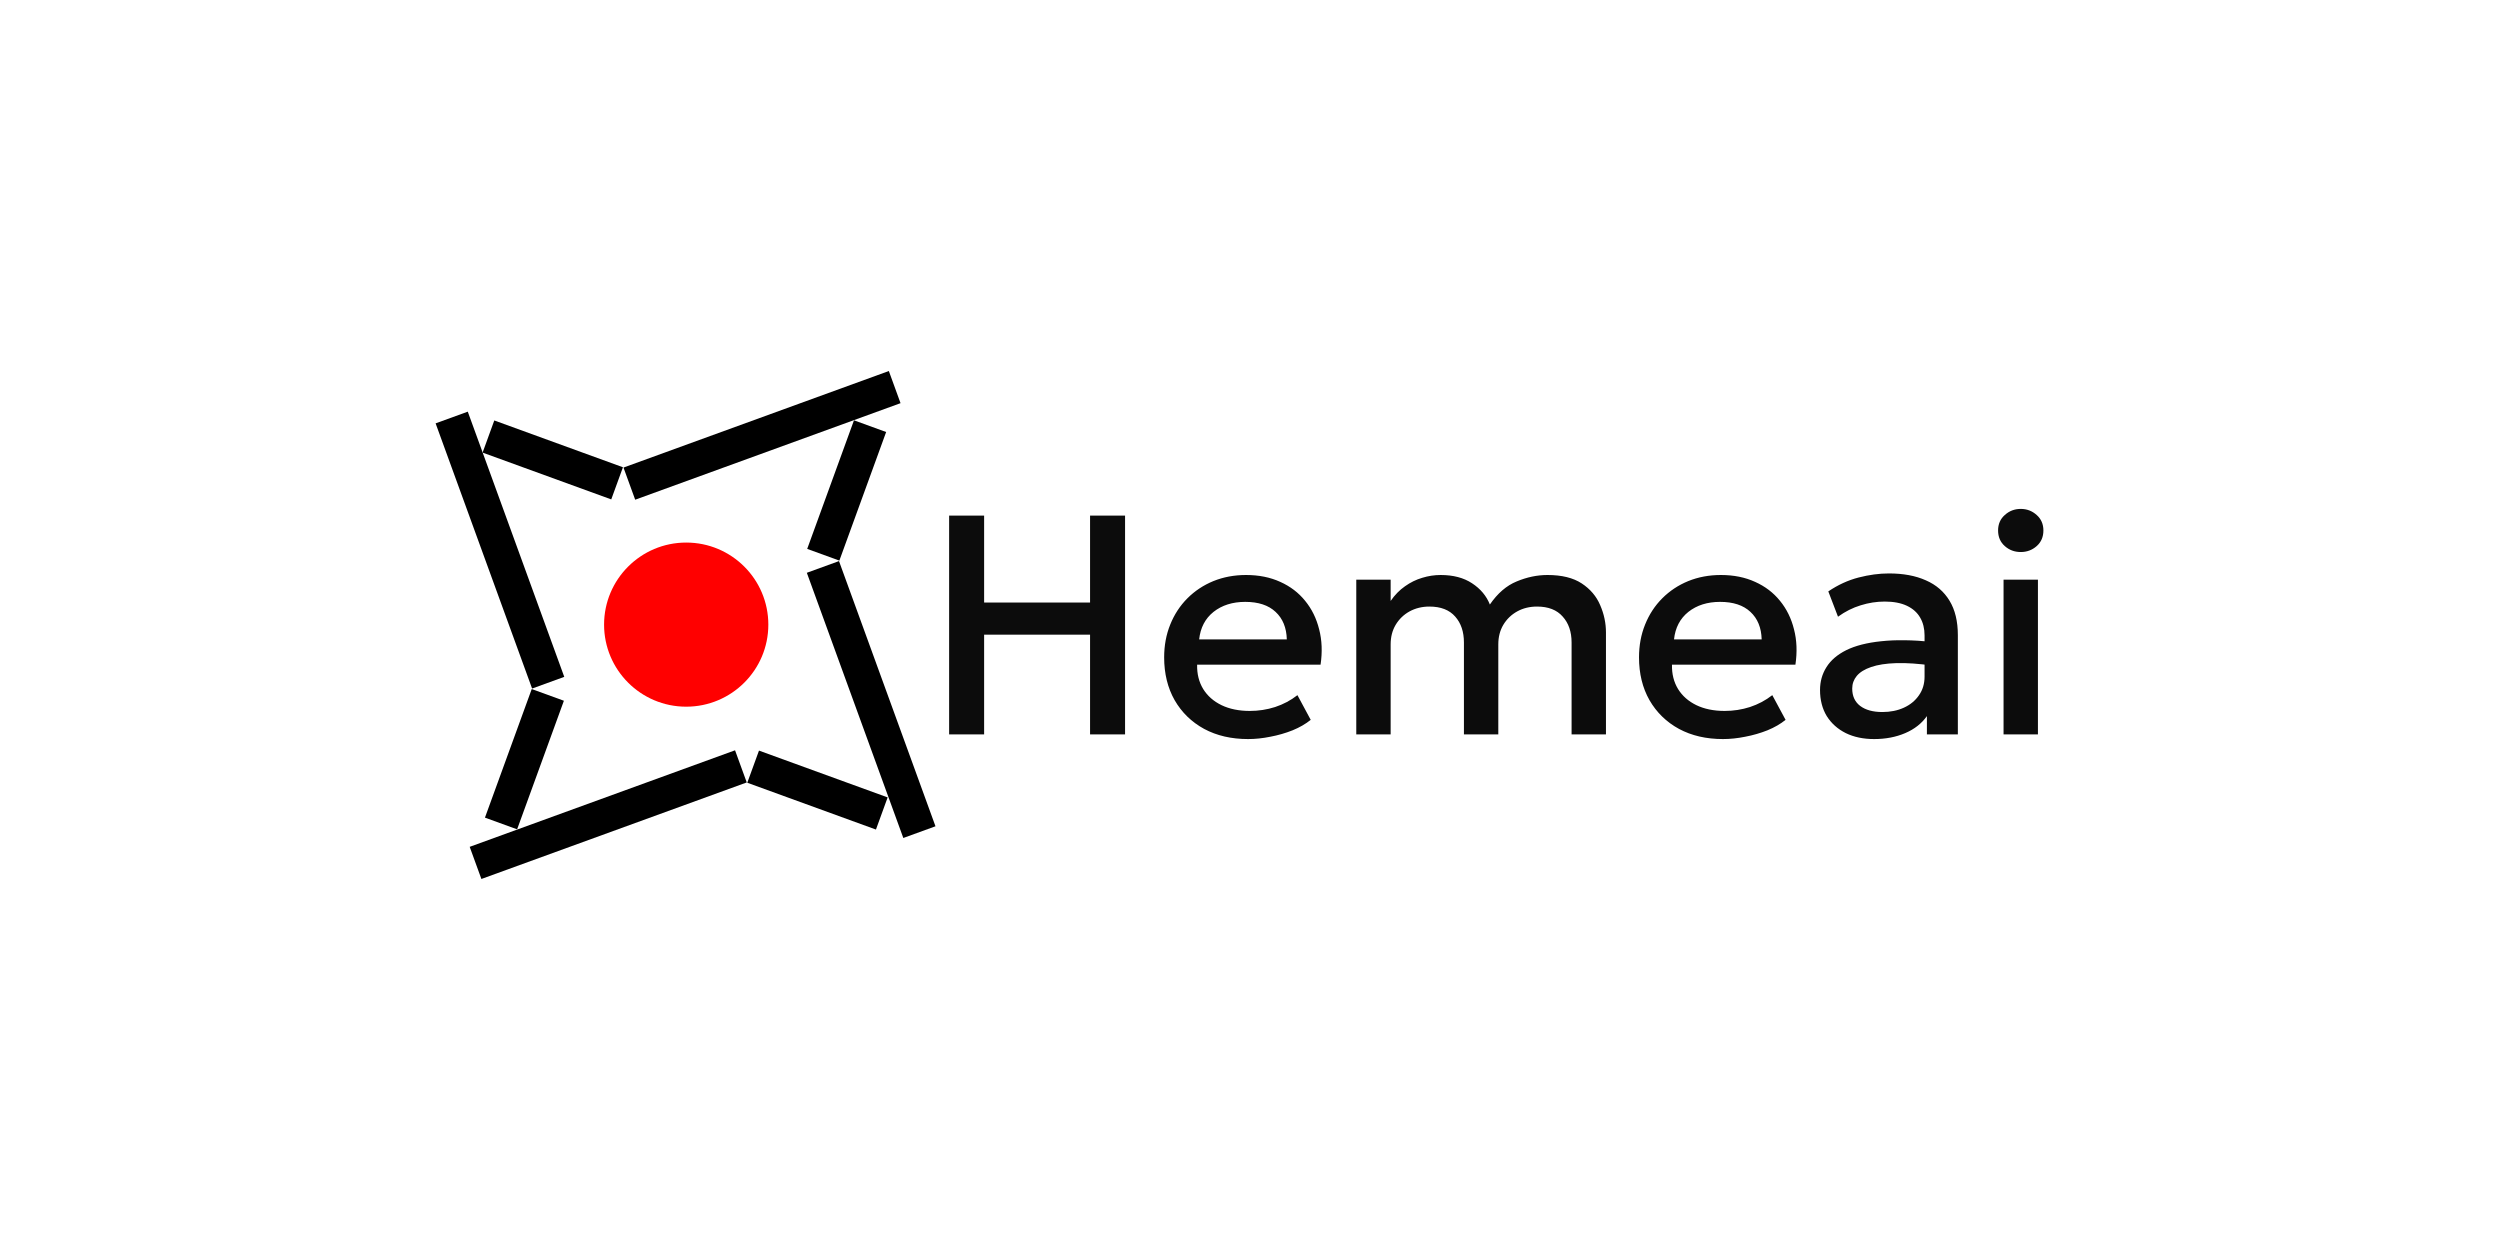 <svg width="1280" height="640" viewBox="0 0 1280 640" fill="none" xmlns="http://www.w3.org/2000/svg">
    <rect width="1280" height="640" fill="white" />
    <rect width="17.509" height="70.076" transform="matrix(0.342 -0.94 0.94 0.342 247.088 231.729)" fill="black" />
    <rect width="17.509" height="144.532" transform="matrix(-0.342 -0.94 0.94 -0.342 325.216 255.851)" fill="black" />
    <rect width="17.519" height="70.035" transform="matrix(-0.94 -0.342 0.342 -0.94 264.762 424.615)" fill="black" />
    <rect width="17.519" height="144.447" transform="matrix(-0.94 0.342 -0.342 -0.94 288.901 346.548)" fill="black" />
    <rect width="17.509" height="70.076" transform="matrix(-0.342 0.94 -0.94 -0.342 454.471 408.271)" fill="black" />
    <rect width="17.509" height="144.532" transform="matrix(0.342 0.94 -0.94 0.342 376.343 384.149)" fill="black" />
    <rect width="17.519" height="70.035" transform="matrix(0.94 0.342 -0.342 0.94 437.238 215.2)" fill="black" />
    <rect width="17.519" height="144.447" transform="matrix(0.94 -0.342 0.342 0.94 413.099 293.268)" fill="black" />
    <ellipse cx="42.049" cy="42.017" rx="42.049" ry="42.017" transform="matrix(1 0 -7.17085e-05 1 309.292 277.791)" fill="#FF0000" />
    <path opacity="0.95" d="M485.951 376V264H503.871V308.48H558.111V264H576.031V376H558.111V324.96H503.871V376H485.951ZM639.009 378.4C630.476 378.4 622.983 376.667 616.529 373.2C610.076 369.68 605.036 364.773 601.409 358.48C597.836 352.187 596.049 344.88 596.049 336.56C596.049 330.48 597.089 324.88 599.169 319.76C601.249 314.587 604.183 310.107 607.969 306.32C611.756 302.533 616.183 299.6 621.249 297.52C626.369 295.44 631.943 294.4 637.969 294.4C644.529 294.4 650.369 295.573 655.489 297.92C660.609 300.213 664.849 303.44 668.209 307.6C671.623 311.76 674.023 316.64 675.409 322.24C676.849 327.787 677.089 333.813 676.129 340.32H612.929C612.823 345.067 613.863 349.227 616.049 352.8C618.236 356.32 621.356 359.067 625.409 361.04C629.516 363.013 634.343 364 639.889 364C644.369 364 648.689 363.333 652.849 362C657.063 360.613 660.876 358.587 664.289 355.92L671.089 368.56C668.529 370.64 665.436 372.427 661.809 373.92C658.183 375.36 654.396 376.453 650.449 377.2C646.503 378 642.689 378.4 639.009 378.4ZM613.969 327.36H658.849C658.689 321.387 656.769 316.693 653.089 313.28C649.463 309.867 644.289 308.16 637.569 308.16C631.063 308.16 625.649 309.867 621.329 313.28C617.063 316.693 614.609 321.387 613.969 327.36ZM694.412 376V296.8H712.012V307.68C714.145 304.587 716.599 302.08 719.372 300.16C722.145 298.187 725.079 296.747 728.172 295.84C731.265 294.88 734.412 294.4 737.612 294.4C744.065 294.4 749.425 295.813 753.692 298.64C758.012 301.467 761.052 305.093 762.812 309.52C766.759 303.76 771.345 299.813 776.572 297.68C781.799 295.493 787.052 294.4 792.332 294.4C799.639 294.4 805.479 295.84 809.852 298.72C814.225 301.6 817.372 305.307 819.292 309.84C821.265 314.373 822.252 319.04 822.252 323.84V376H804.652V328.96C804.652 323.467 803.132 319.04 800.092 315.68C797.105 312.267 792.732 310.56 786.972 310.56C783.185 310.56 779.799 311.387 776.812 313.04C773.825 314.693 771.452 316.987 769.692 319.92C767.985 322.8 767.132 326.133 767.132 329.92V376H749.532V328.96C749.532 323.467 748.039 319.04 745.052 315.68C742.065 312.267 737.665 310.56 731.852 310.56C728.119 310.56 724.732 311.387 721.692 313.04C718.705 314.693 716.332 316.987 714.572 319.92C712.865 322.8 712.012 326.133 712.012 329.92V376H694.412ZM882.134 378.4C873.601 378.4 866.108 376.667 859.654 373.2C853.201 369.68 848.161 364.773 844.534 358.48C840.961 352.187 839.174 344.88 839.174 336.56C839.174 330.48 840.214 324.88 842.294 319.76C844.374 314.587 847.308 310.107 851.094 306.32C854.881 302.533 859.308 299.6 864.374 297.52C869.494 295.44 875.068 294.4 881.094 294.4C887.654 294.4 893.494 295.573 898.614 297.92C903.734 300.213 907.974 303.44 911.334 307.6C914.748 311.76 917.148 316.64 918.534 322.24C919.974 327.787 920.214 333.813 919.254 340.32H856.054C855.948 345.067 856.988 349.227 859.174 352.8C861.361 356.32 864.481 359.067 868.534 361.04C872.641 363.013 877.468 364 883.014 364C887.494 364 891.814 363.333 895.974 362C900.188 360.613 904.001 358.587 907.414 355.92L914.214 368.56C911.654 370.64 908.561 372.427 904.934 373.92C901.308 375.36 897.521 376.453 893.574 377.2C889.628 378 885.814 378.4 882.134 378.4ZM857.094 327.36H901.974C901.814 321.387 899.894 316.693 896.214 313.28C892.588 309.867 887.414 308.16 880.694 308.16C874.188 308.16 868.774 309.867 864.454 313.28C860.188 316.693 857.734 321.387 857.094 327.36ZM959.537 378.4C954.044 378.4 949.217 377.387 945.057 375.36C940.897 373.28 937.644 370.373 935.297 366.64C933.004 362.853 931.857 358.4 931.857 353.28C931.857 348.96 932.95 345.067 935.137 341.6C937.324 338.08 940.71 335.173 945.297 332.88C949.937 330.587 955.884 329.067 963.137 328.32C970.39 327.52 979.11 327.627 989.297 328.64L989.617 340.8C982.364 339.787 976.124 339.36 970.897 339.52C965.67 339.68 961.377 340.347 958.017 341.52C954.71 342.64 952.257 344.16 950.657 346.08C949.11 347.947 948.337 350.107 948.337 352.56C948.337 356.4 949.697 359.36 952.417 361.44C955.19 363.52 958.977 364.56 963.777 364.56C967.884 364.56 971.564 363.813 974.817 362.32C978.07 360.827 980.63 358.72 982.497 356C984.417 353.28 985.377 350.08 985.377 346.4V325.36C985.377 321.84 984.63 318.8 983.137 316.24C981.644 313.627 979.377 311.6 976.337 310.16C973.297 308.72 969.51 308 964.977 308C960.817 308 956.71 308.64 952.657 309.92C948.604 311.147 944.737 313.093 941.057 315.76L936.097 302.8C941.057 299.44 946.23 297.067 951.617 295.68C957.004 294.293 962.177 293.6 967.137 293.6C974.497 293.6 980.79 294.773 986.017 297.12C991.297 299.413 995.35 302.907 998.177 307.6C1001 312.24 1002.42 318.107 1002.42 325.2V376H986.577V366.64C983.91 370.427 980.204 373.333 975.457 375.36C970.71 377.387 965.404 378.4 959.537 378.4ZM1025.82 376V296.8H1043.42V376H1025.82ZM1034.62 282.64C1031.47 282.64 1028.75 281.627 1026.46 279.6C1024.16 277.573 1023.02 274.907 1023.02 271.6C1023.02 268.347 1024.16 265.707 1026.46 263.68C1028.75 261.6 1031.47 260.56 1034.62 260.56C1037.76 260.56 1040.48 261.6 1042.78 263.68C1045.07 265.707 1046.22 268.347 1046.22 271.6C1046.22 274.907 1045.07 277.573 1042.78 279.6C1040.48 281.627 1037.76 282.64 1034.62 282.64Z" fill="black" />
</svg>